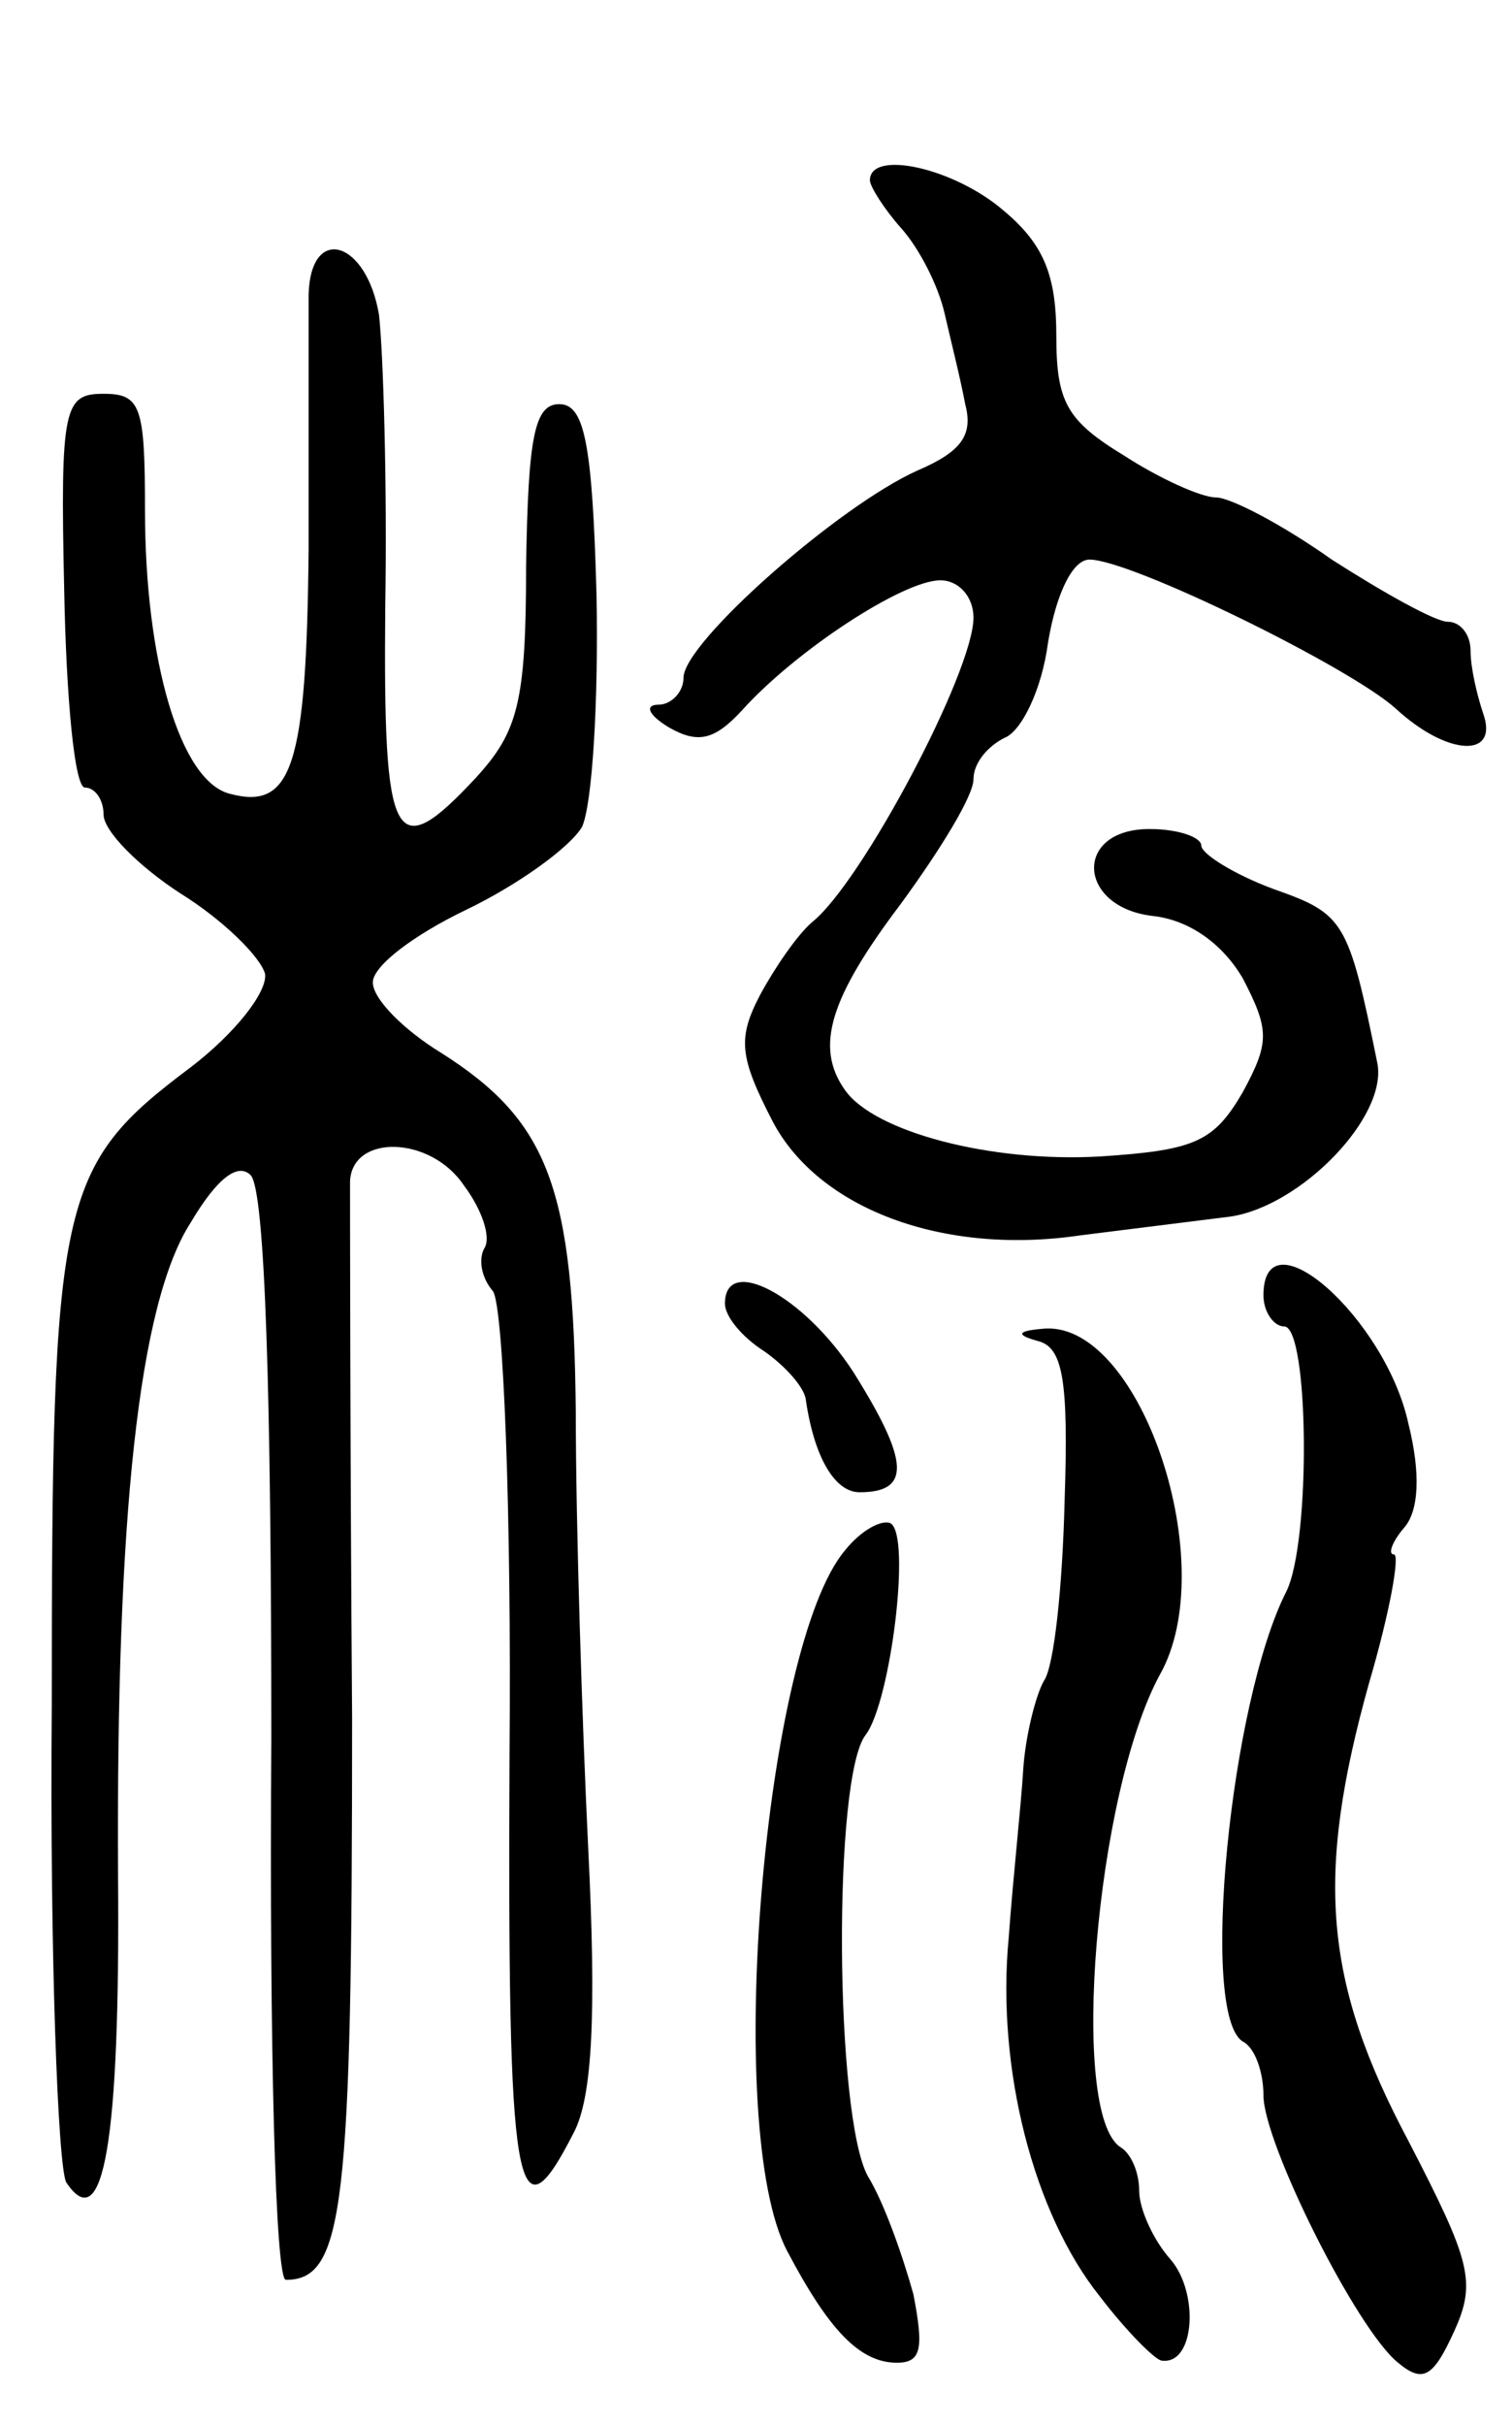 <svg version="1.0" xmlns="http://www.w3.org/2000/svg"
 width="73pt" height="117pt" viewBox="0 0 73 117"
 preserveAspectRatio="xMidYMid meet">
<g transform="translate(0,117) scale(0.1,-0.1)"
fill="#000000" stroke="none">
<path d="M420 1083 c0 -3 7 -14 15 -23 9 -10 18 -28 21 -41 3 -13 8 -33 10
-44 4 -15 -2 -23 -23 -32 -38 -17 -113 -83 -113 -100 0 -7 -6 -13 -12 -13 -7
0 -5 -5 5 -11 14 -8 22 -6 35 8 26 29 78 63 96 63 9 0 16 -8 16 -18 0 -26 -54
-128 -78 -147 -7 -6 -18 -22 -25 -35 -11 -21 -10 -30 6 -61 22 -42 82 -65 149
-55 24 3 56 7 72 9 34 5 76 48 71 74 -14 69 -16 72 -50 84 -19 7 -35 17 -35
21 0 4 -11 8 -25 8 -37 0 -35 -38 2 -42 17 -2 33 -13 43 -30 13 -25 13 -31 0
-55 -14 -24 -23 -28 -69 -31 -53 -3 -109 12 -123 32 -15 21 -7 45 27 90 19 26
35 52 35 60 0 8 7 16 15 20 8 3 18 23 21 46 4 24 12 40 20 40 20 0 126 -52
148 -72 25 -23 50 -24 42 -2 -3 9 -6 22 -6 30 0 8 -5 14 -11 14 -6 0 -31 14
-56 30 -24 17 -49 30 -56 30 -7 0 -27 9 -44 20 -28 17 -33 26 -33 58 0 29 -6
44 -25 60 -24 21 -65 30 -65 15z"/>
<path d="M149 1028 c0 -13 0 -68 0 -123 -1 -105 -8 -126 -38 -118 -24 6 -41
64 -41 137 0 50 -2 56 -20 56 -19 0 -21 -6 -19 -95 1 -52 5 -95 10 -95 5 0 9
-6 9 -13 0 -8 17 -25 37 -38 21 -13 39 -31 41 -39 1 -9 -15 -29 -36 -45 -64
-48 -67 -63 -67 -308 -1 -120 3 -223 7 -230 18 -27 26 20 25 147 -1 175 10
277 35 316 13 22 23 29 29 23 7 -7 10 -107 10 -272 -1 -150 2 -261 7 -261 28
0 32 34 32 271 -1 134 -1 251 -1 259 1 23 39 22 55 -2 9 -12 13 -25 10 -30 -3
-5 -2 -14 4 -21 5 -7 9 -106 8 -224 -1 -212 3 -237 31 -182 9 17 11 57 7 137
-3 62 -6 157 -6 210 -1 109 -13 141 -65 174 -18 11 -33 26 -33 34 0 8 20 23
45 35 25 12 50 30 56 40 5 11 8 61 7 112 -2 74 -6 92 -18 92 -12 0 -15 -16
-16 -78 0 -66 -4 -80 -24 -102 -40 -43 -45 -33 -44 82 1 60 -1 123 -3 141 -6
36 -33 44 -34 10z"/>
<path d="M610 545 c0 -8 5 -15 10 -15 12 0 13 -104 1 -128 -27 -53 -42 -204
-21 -217 6 -3 10 -15 10 -26 0 -23 45 -113 65 -129 12 -10 17 -7 27 15 11 24
8 34 -22 92 -41 77 -45 128 -19 221 10 34 15 62 12 62 -3 0 -1 6 5 13 7 8 8
26 2 50 -11 51 -70 103 -70 62z"/>
<path d="M350 541 c0 -6 8 -16 19 -23 10 -7 19 -17 20 -23 4 -28 14 -45 26
-45 25 0 24 15 -3 58 -24 37 -62 57 -62 33z"/>
<path d="M501 523 c12 -3 15 -18 13 -77 -1 -41 -5 -80 -10 -87 -4 -7 -9 -27
-10 -43 -1 -17 -5 -53 -7 -81 -6 -63 12 -133 44 -173 13 -17 27 -31 30 -31 16
-2 18 33 4 49 -8 9 -15 24 -15 33 0 9 -4 18 -9 21 -25 16 -12 171 19 228 30
53 -9 169 -55 167 -14 -1 -15 -3 -4 -6z"/>
<path d="M408 422 c-39 -46 -59 -279 -28 -338 20 -38 35 -54 53 -54 12 0 13 7
8 33 -5 18 -14 44 -22 57 -16 29 -17 193 -1 213 12 16 22 96 12 102 -4 2 -14
-3 -22 -13z"/>
</g>
</svg>
